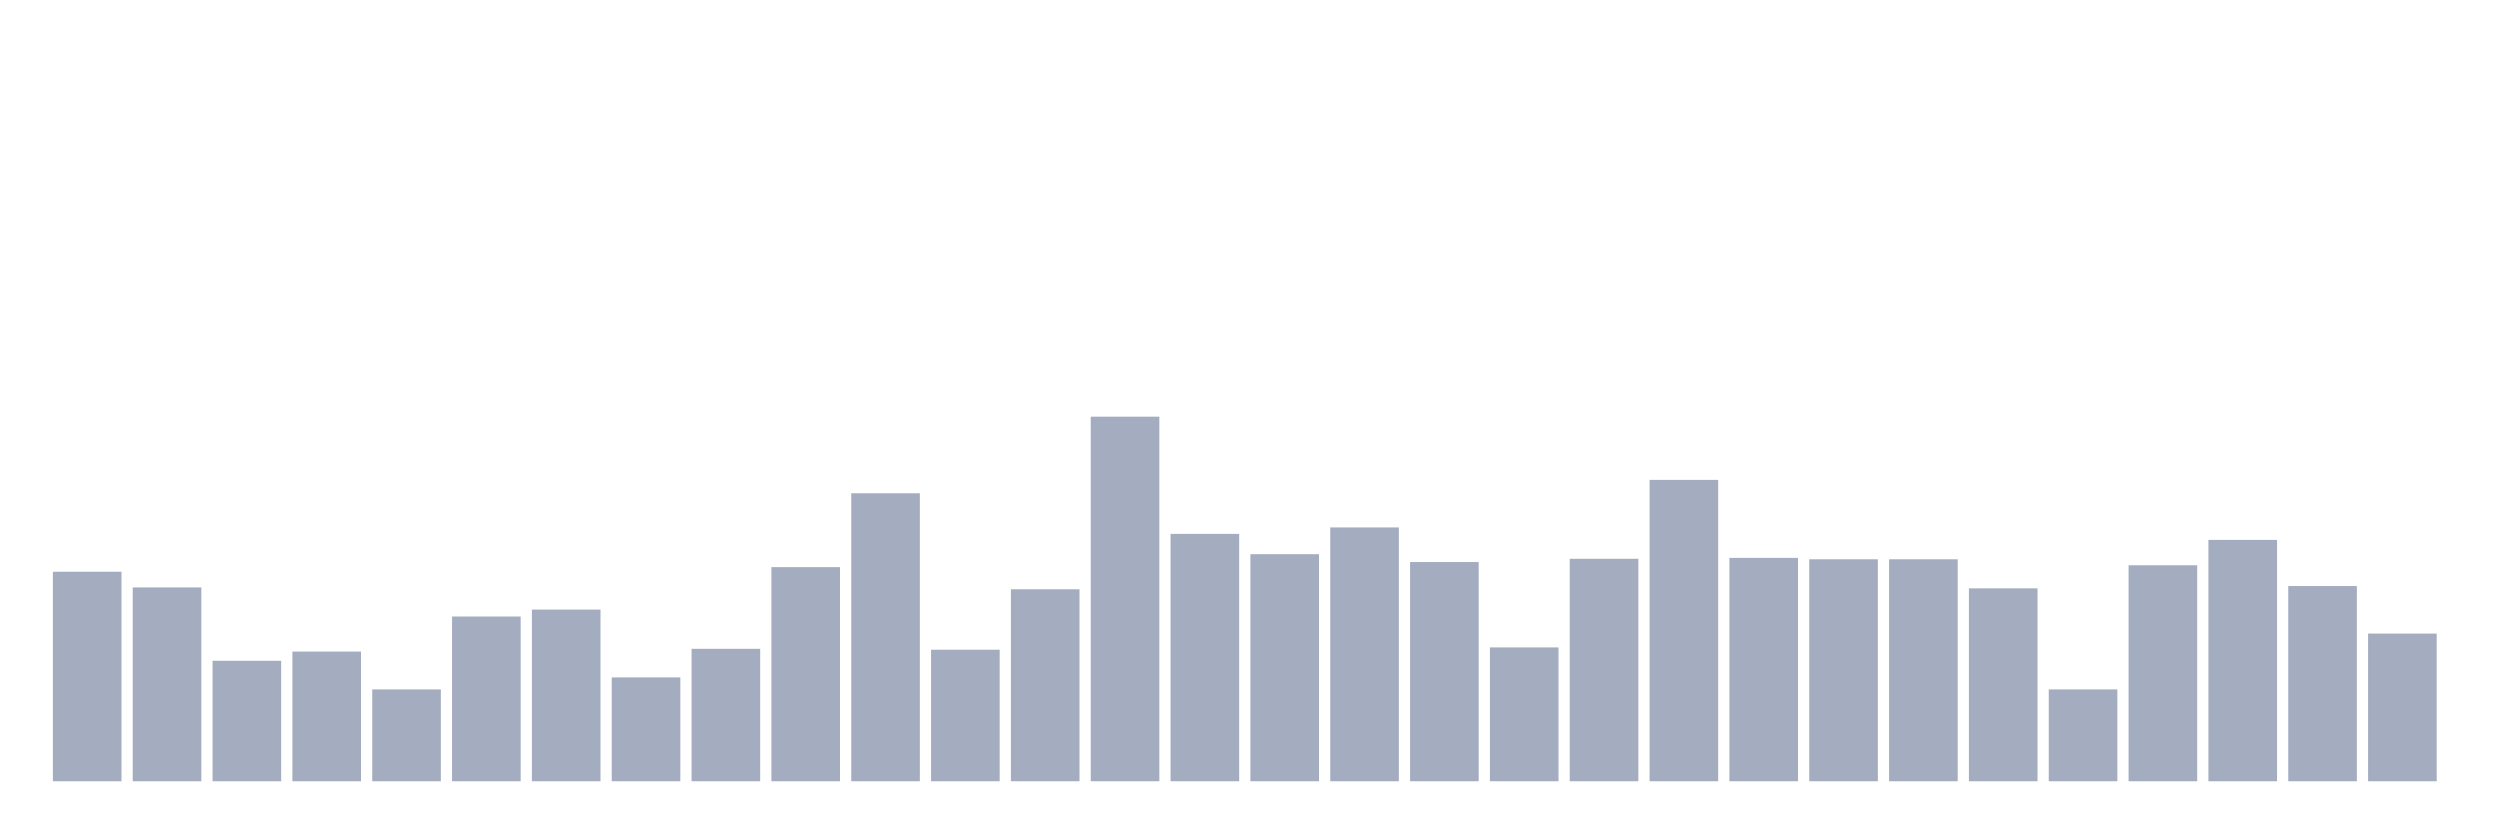 <svg xmlns="http://www.w3.org/2000/svg" viewBox="0 0 480 160"><g transform="translate(10,10)"><rect class="bar" x="0.153" width="13.175" y="99.772" height="40.228" fill="rgb(164,173,192)"></rect><rect class="bar" x="15.482" width="13.175" y="102.785" height="37.215" fill="rgb(164,173,192)"></rect><rect class="bar" x="30.81" width="13.175" y="116.873" height="23.127" fill="rgb(164,173,192)"></rect><rect class="bar" x="46.138" width="13.175" y="115.101" height="24.899" fill="rgb(164,173,192)"></rect><rect class="bar" x="61.466" width="13.175" y="122.367" height="17.633" fill="rgb(164,173,192)"></rect><rect class="bar" x="76.794" width="13.175" y="108.367" height="31.633" fill="rgb(164,173,192)"></rect><rect class="bar" x="92.123" width="13.175" y="107.038" height="32.962" fill="rgb(164,173,192)"></rect><rect class="bar" x="107.451" width="13.175" y="120.063" height="19.937" fill="rgb(164,173,192)"></rect><rect class="bar" x="122.779" width="13.175" y="114.57" height="25.43" fill="rgb(164,173,192)"></rect><rect class="bar" x="138.107" width="13.175" y="98.886" height="41.114" fill="rgb(164,173,192)"></rect><rect class="bar" x="153.436" width="13.175" y="84.709" height="55.291" fill="rgb(164,173,192)"></rect><rect class="bar" x="168.764" width="13.175" y="114.747" height="25.253" fill="rgb(164,173,192)"></rect><rect class="bar" x="184.092" width="13.175" y="103.139" height="36.861" fill="rgb(164,173,192)"></rect><rect class="bar" x="199.42" width="13.175" y="70" height="70" fill="rgb(164,173,192)"></rect><rect class="bar" x="214.748" width="13.175" y="92.506" height="47.494" fill="rgb(164,173,192)"></rect><rect class="bar" x="230.077" width="13.175" y="96.405" height="43.595" fill="rgb(164,173,192)"></rect><rect class="bar" x="245.405" width="13.175" y="91.266" height="48.734" fill="rgb(164,173,192)"></rect><rect class="bar" x="260.733" width="13.175" y="97.911" height="42.089" fill="rgb(164,173,192)"></rect><rect class="bar" x="276.061" width="13.175" y="114.304" height="25.696" fill="rgb(164,173,192)"></rect><rect class="bar" x="291.39" width="13.175" y="97.291" height="42.709" fill="rgb(164,173,192)"></rect><rect class="bar" x="306.718" width="13.175" y="82.139" height="57.861" fill="rgb(164,173,192)"></rect><rect class="bar" x="322.046" width="13.175" y="97.114" height="42.886" fill="rgb(164,173,192)"></rect><rect class="bar" x="337.374" width="13.175" y="97.38" height="42.62" fill="rgb(164,173,192)"></rect><rect class="bar" x="352.702" width="13.175" y="97.38" height="42.62" fill="rgb(164,173,192)"></rect><rect class="bar" x="368.031" width="13.175" y="102.962" height="37.038" fill="rgb(164,173,192)"></rect><rect class="bar" x="383.359" width="13.175" y="122.367" height="17.633" fill="rgb(164,173,192)"></rect><rect class="bar" x="398.687" width="13.175" y="98.532" height="41.468" fill="rgb(164,173,192)"></rect><rect class="bar" x="414.015" width="13.175" y="93.658" height="46.342" fill="rgb(164,173,192)"></rect><rect class="bar" x="429.344" width="13.175" y="102.519" height="37.481" fill="rgb(164,173,192)"></rect><rect class="bar" x="444.672" width="13.175" y="111.646" height="28.354" fill="rgb(164,173,192)"></rect></g></svg>